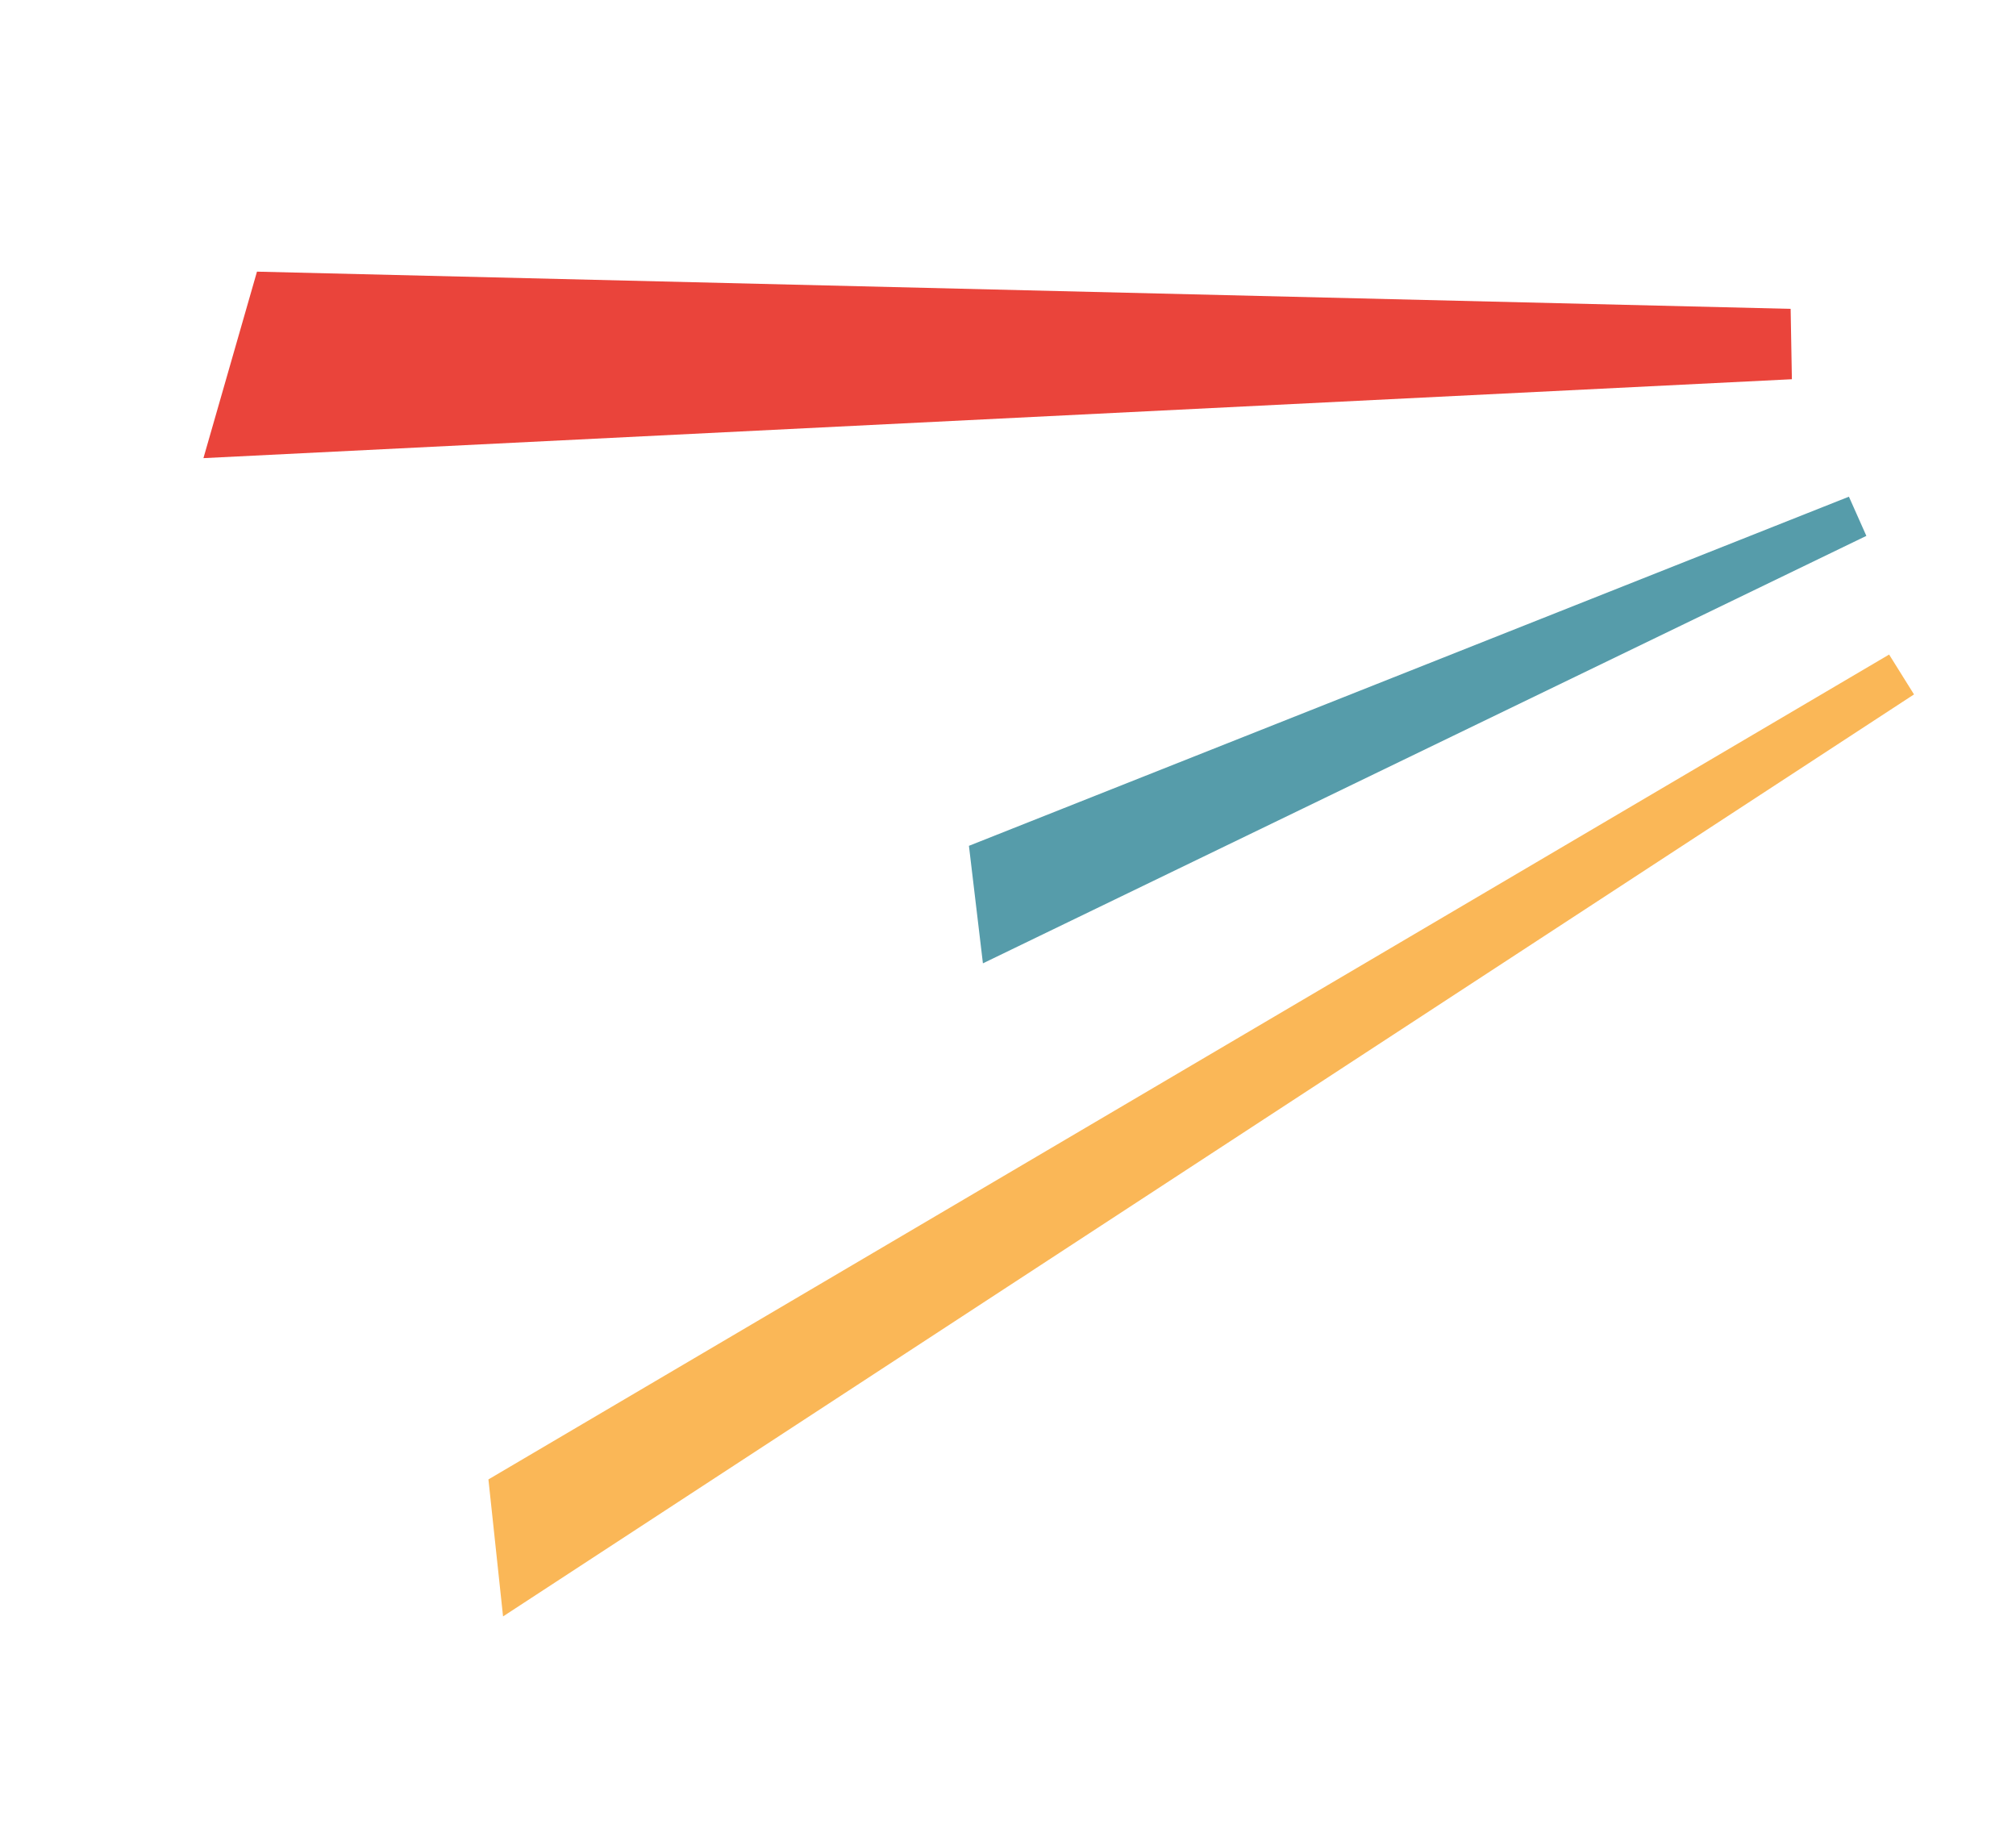 <svg width="66" height="60" viewBox="0 0 66 60" fill="none" xmlns="http://www.w3.org/2000/svg">
    <path d="M62.661 22.733L16.469 52.917L15.99 48.432L61.846 21.428L62.661 22.733Z" fill="#FAB757" />
    <path d="M61.101 17.543L32.179 31.537L31.721 27.69L60.53 16.26L61.101 17.543Z" fill="#569CAA" />
    <path d="M58.663 12.415L6.66 14.998L8.413 8.893L58.622 10.111L58.663 12.415Z" fill="#EA443B" />
</svg>